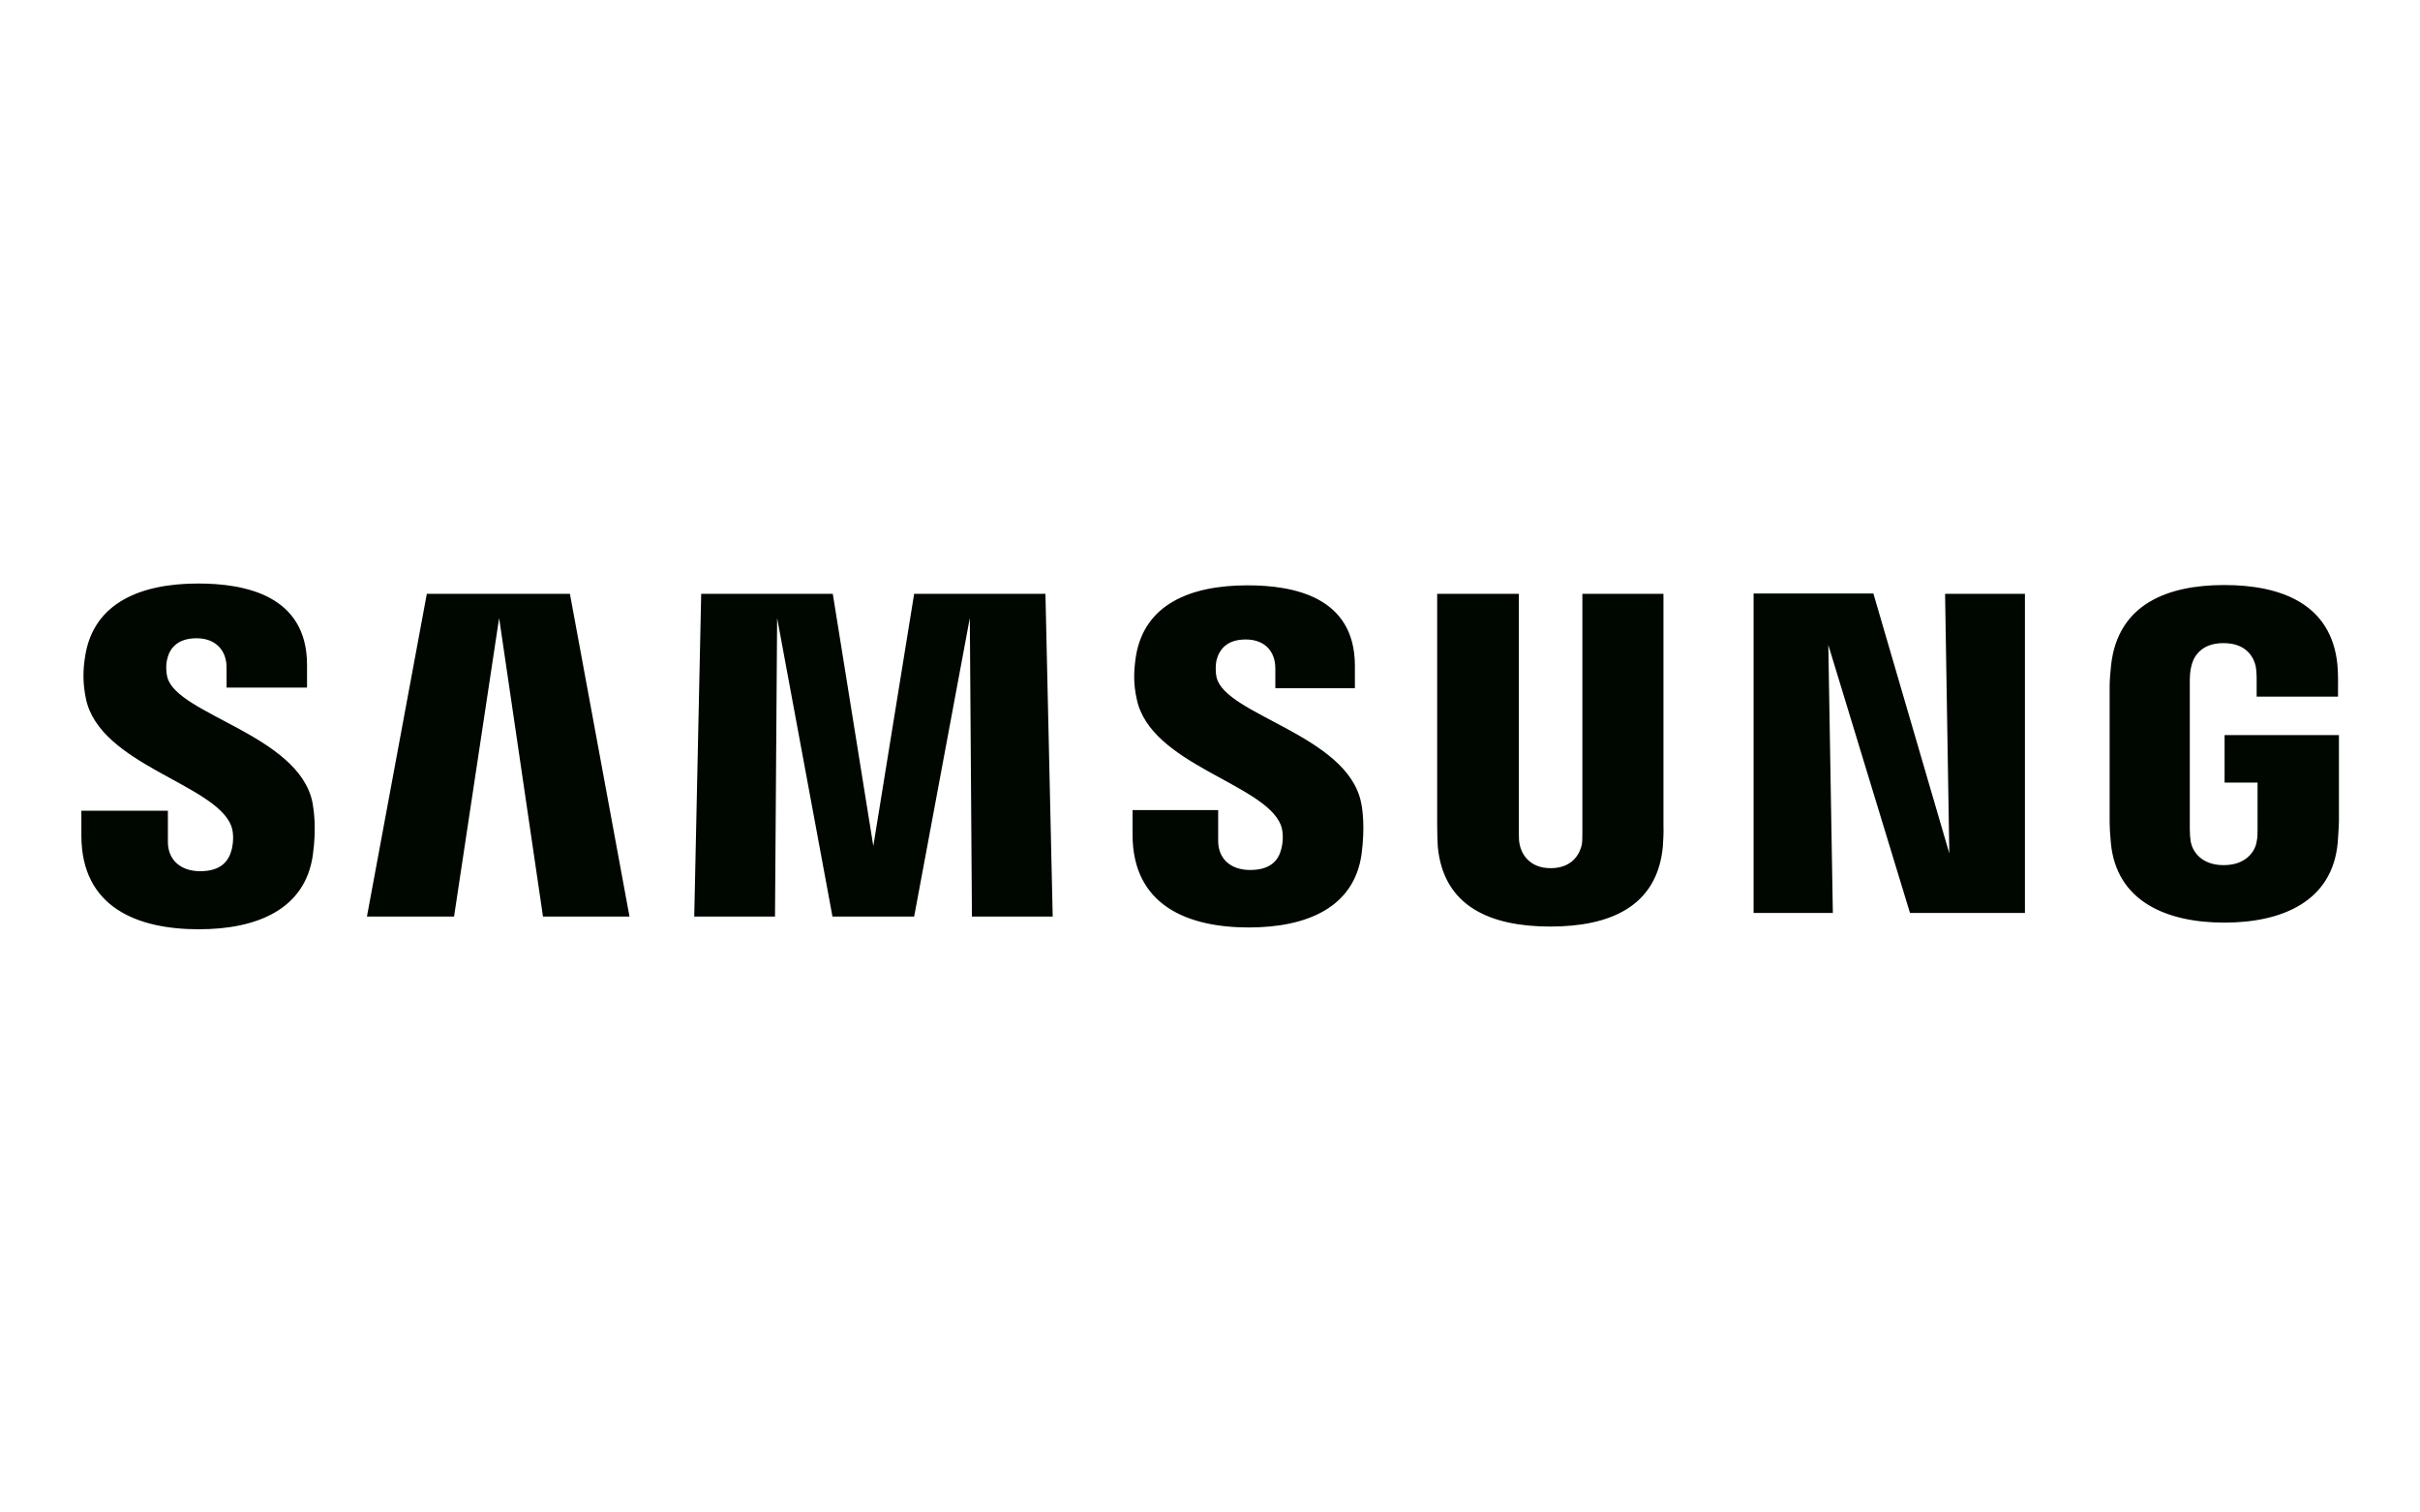 <?xml version="1.0" encoding="utf-8"?>
<!-- Generator: Adobe Illustrator 26.5.0, SVG Export Plug-In . SVG Version: 6.00 Build 0)  -->
<svg version="1.1" id="Layer_1" xmlns="http://www.w3.org/2000/svg" xmlns:xlink="http://www.w3.org/1999/xlink" x="0px" y="0px"
	 viewBox="0 0 80 50" style="enable-background:new 0 0 80 50;" xml:space="preserve">
<style type="text/css">
	.st0{fill:#000600;}
</style>
<path class="st0" d="M5.53,22.38c-0.05-0.21-0.04-0.44-0.01-0.56c0.07-0.34,0.3-0.72,0.98-0.72c0.62,0,0.99,0.39,0.99,0.97
	c0,0.2,0,0.66,0,0.66h2.66v-0.75c0-2.32-2.09-2.69-3.6-2.69c-1.89,0-3.44,0.63-3.73,2.37c-0.08,0.48-0.09,0.9,0.02,1.44
	c0.46,2.18,4.25,2.81,4.8,4.19c0.1,0.26,0.07,0.59,0.02,0.79c-0.09,0.36-0.33,0.72-1.04,0.72c-0.67,0-1.07-0.39-1.07-0.97l0-1.03
	H2.69v0.82c0,2.39,1.87,3.1,3.88,3.1c1.93,0,3.51-0.66,3.77-2.44c0.13-0.92,0.03-1.52-0.01-1.75C9.88,24.29,5.83,23.62,5.53,22.38z
	 M40.22,22.4c-0.05-0.21-0.03-0.43-0.01-0.55c0.08-0.34,0.31-0.71,0.97-0.71c0.62,0,0.98,0.38,0.98,0.96c0,0.19,0,0.65,0,0.65h2.63
	v-0.74c0-2.3-2.06-2.66-3.55-2.66c-1.88,0-3.41,0.62-3.69,2.35c-0.07,0.47-0.09,0.89,0.03,1.42c0.46,2.16,4.21,2.78,4.76,4.15
	c0.1,0.26,0.07,0.59,0.02,0.78c-0.08,0.35-0.32,0.71-1.03,0.71c-0.66,0-1.06-0.38-1.06-0.96l0-1.02h-2.83v0.81
	c0,2.36,1.85,3.07,3.84,3.07c1.91,0,3.48-0.65,3.73-2.42c0.12-0.91,0.03-1.51-0.02-1.73C44.52,24.3,40.52,23.64,40.22,22.4z
	 M64.44,28.21l-2.51-8.59h-3.96v10.56h2.62l-0.15-8.86l2.7,8.86h3.8V19.63h-2.64L64.44,28.21z M14.11,19.63l-1.98,10.67h2.88
	l1.49-9.87l1.45,9.87h2.86l-1.97-10.67H14.11z M30.22,19.63l-1.35,8.34l-1.34-8.34h-4.35l-0.23,10.67h2.67l0.07-9.87l1.83,9.87h2.7
	l1.84-9.87l0.07,9.87h2.67l-0.24-10.67H30.22z M55.01,19.63h-2.7v7.89c0,0.14,0,0.29-0.02,0.41c-0.06,0.26-0.28,0.77-1.03,0.77
	c-0.73,0-0.97-0.51-1.02-0.77c-0.03-0.11-0.03-0.27-0.03-0.41v-7.89h-2.7v7.65c0,0.2,0.01,0.6,0.02,0.71
	c0.19,1.99,1.76,2.64,3.72,2.64c1.96,0,3.53-0.65,3.72-2.64c0.01-0.11,0.03-0.51,0.02-0.71V19.63z M73.54,24.31v1.56h1.09v1.54
	c0,0.14,0,0.29-0.03,0.41c-0.04,0.29-0.32,0.78-1.09,0.78c-0.77,0-1.04-0.49-1.09-0.78c-0.02-0.12-0.03-0.27-0.03-0.41v-4.88
	c0-0.17,0.01-0.36,0.05-0.5c0.05-0.26,0.28-0.77,1.06-0.77c0.82,0,1.02,0.54,1.07,0.77c0.03,0.15,0.03,0.41,0.03,0.41v0.59h2.69
	v-0.35c0,0,0.01-0.37-0.02-0.71c-0.2-2-1.85-2.63-3.74-2.63c-1.89,0-3.51,0.64-3.74,2.63c-0.02,0.18-0.05,0.51-0.05,0.71v4.48
	c0,0.2,0.01,0.35,0.04,0.7c0.18,1.95,1.86,2.64,3.75,2.64c1.9,0,3.57-0.69,3.75-2.64c0.03-0.36,0.03-0.51,0.04-0.7v-2.86H73.54z"/>
</svg>
